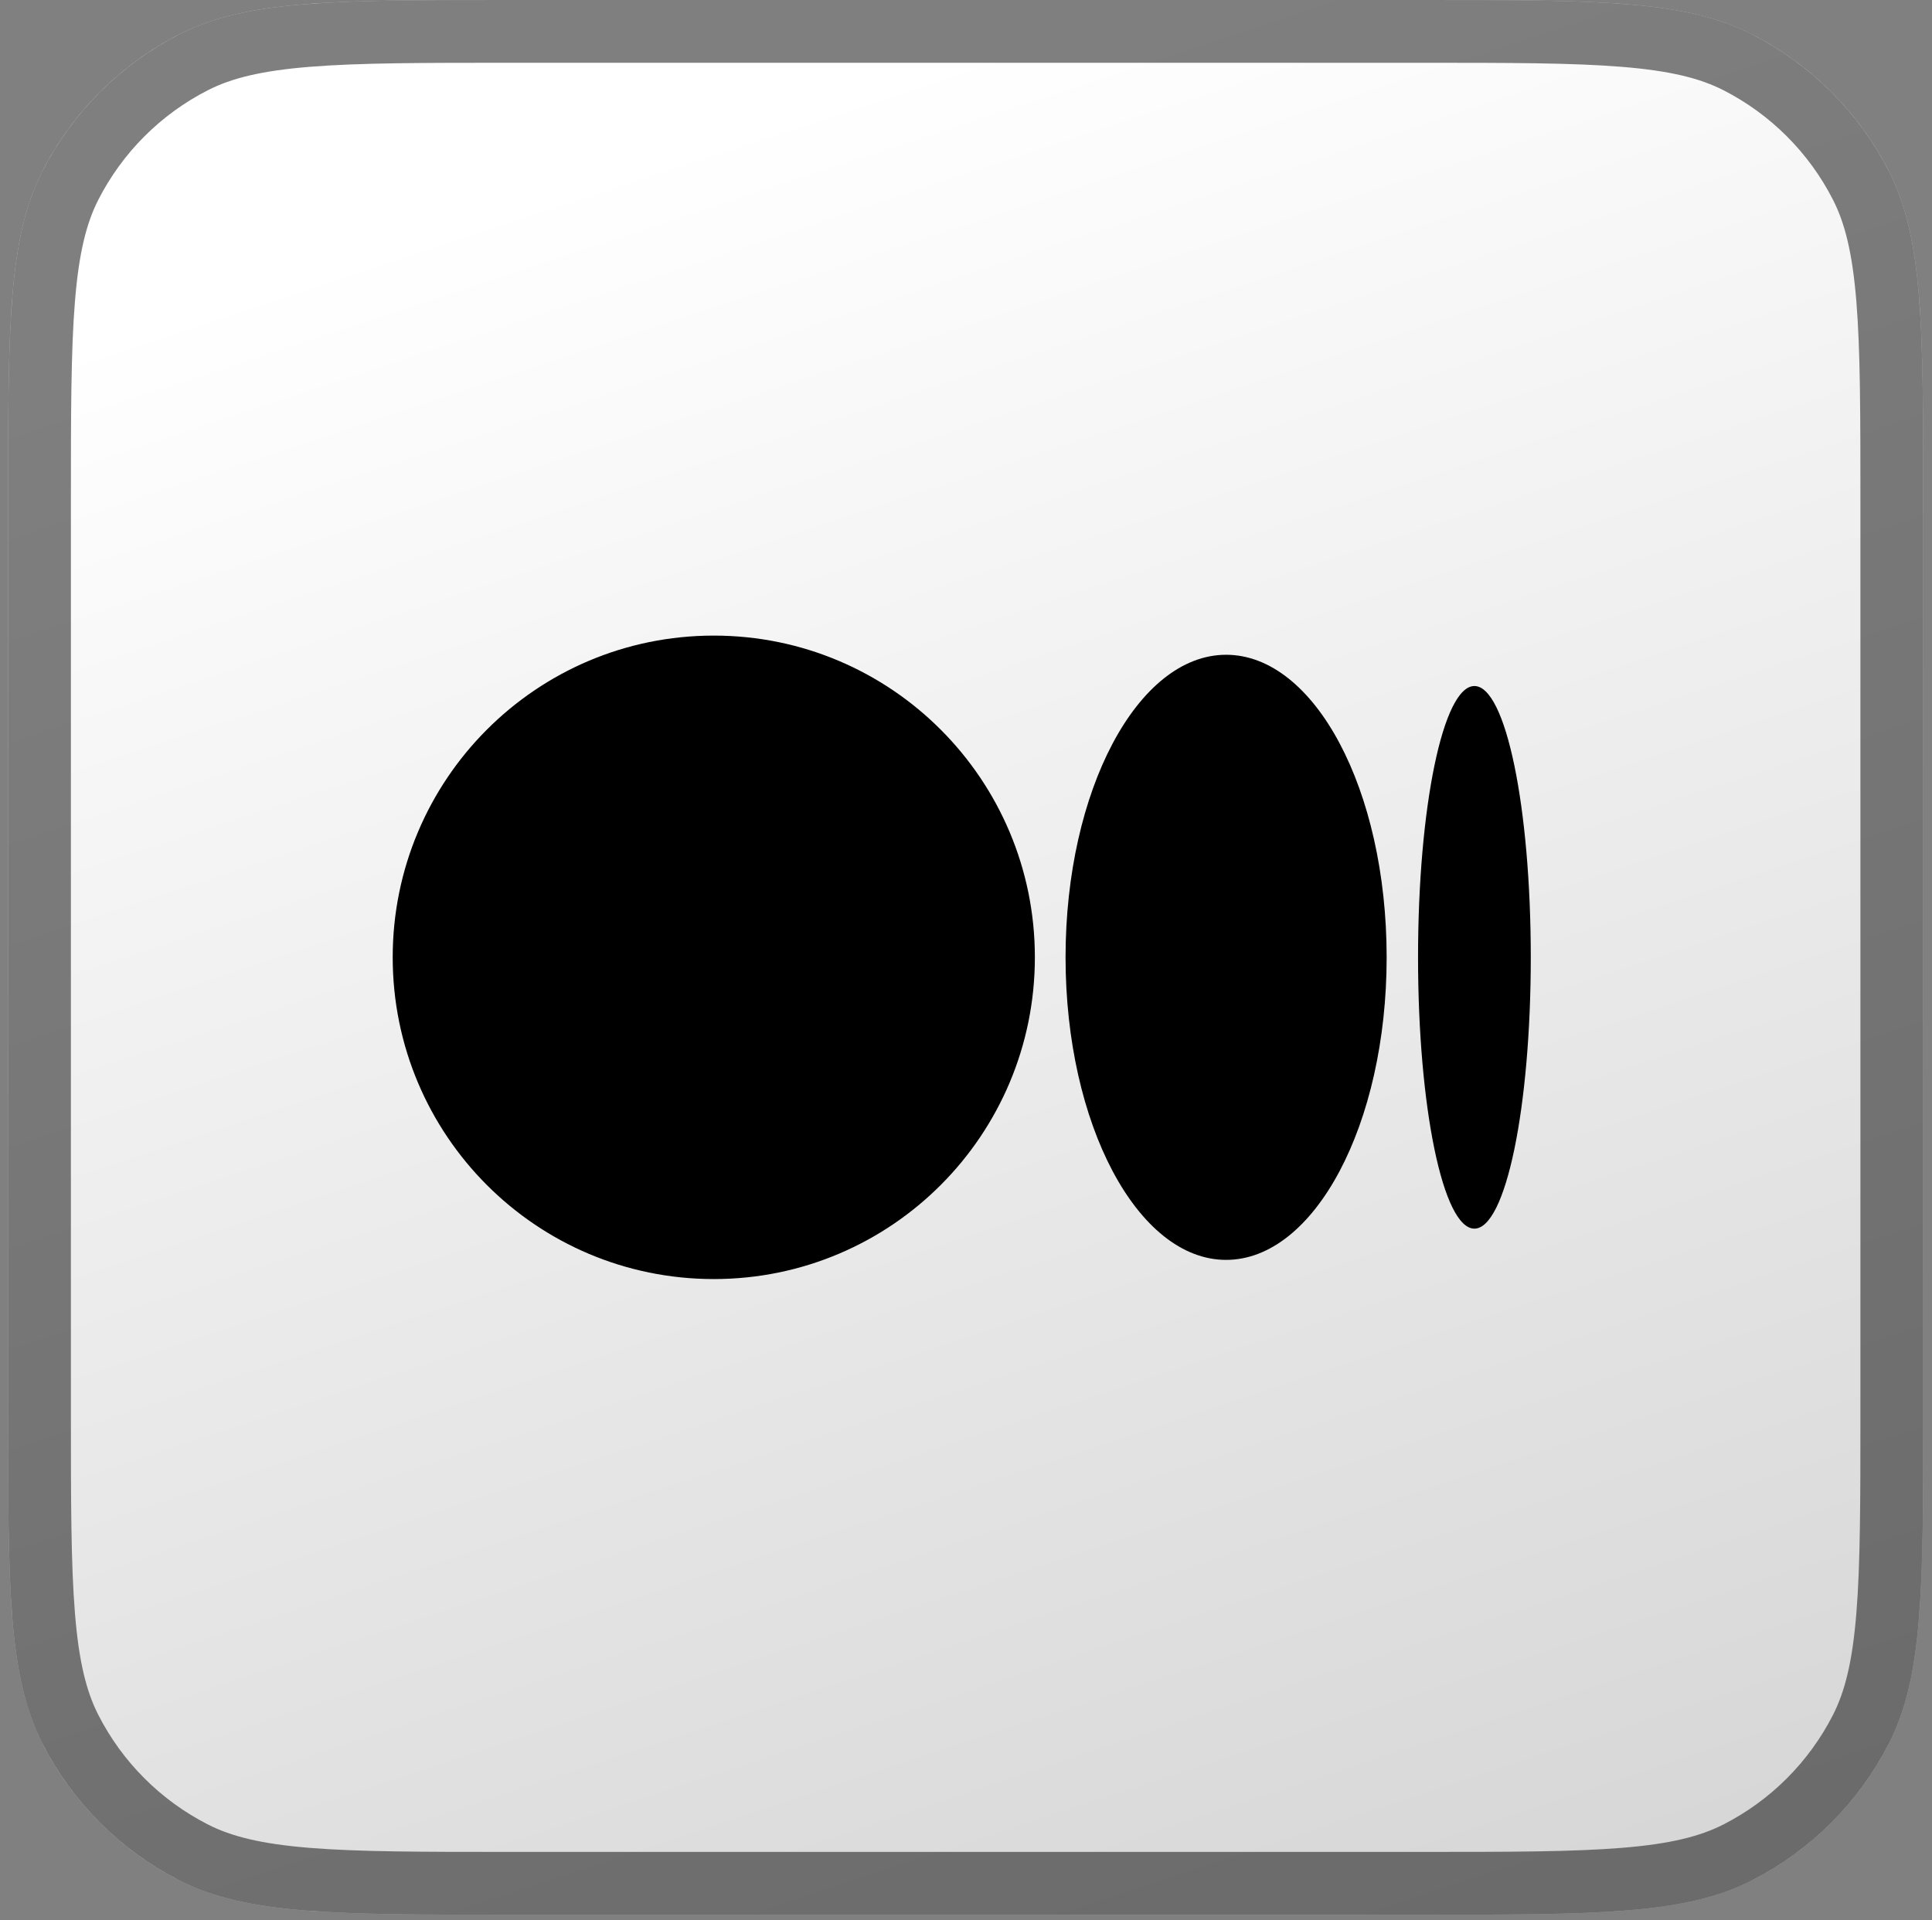 <svg width="168" height="167" viewBox="0 0 168 167" fill="none" xmlns="http://www.w3.org/2000/svg">
<rect x="0" y="0" width="168" height="167" fill="#808080" stroke="none"/>
<path d="M0.705 43.68C0.705 28.391 0.705 20.746 3.681 14.906C6.298 9.769 10.474 5.593 15.611 2.976C21.451 0 29.096 0 44.385 0L123.555 0C138.844 0 146.489 0 152.329 2.976C157.466 5.593 161.642 9.769 164.26 14.906C167.235 20.746 167.235 28.391 167.235 43.68L167.235 122.85C167.235 138.139 167.235 145.784 164.26 151.624C161.642 156.761 157.466 160.937 152.329 163.554C146.489 166.53 138.845 166.53 123.555 166.53L44.385 166.53C29.096 166.53 21.451 166.53 15.611 163.554C10.474 160.937 6.298 156.761 3.681 151.624C0.705 145.784 0.705 138.139 0.705 122.85L0.705 43.68Z" fill="url(#paint0_linear_1389_18069)"/>
<path d="M164.505 43.68L164.505 122.85C164.505 130.54 164.503 136.143 164.142 140.558C163.784 144.942 163.086 147.914 161.827 150.385C159.471 155.008 155.713 158.766 151.09 161.122C148.619 162.381 145.647 163.079 141.263 163.437C136.848 163.798 131.245 163.8 123.555 163.8L44.385 163.8C36.695 163.8 31.092 163.798 26.677 163.437C22.293 163.079 19.321 162.381 16.851 161.122C12.227 158.766 8.469 155.008 6.113 150.385C4.854 147.914 4.156 144.942 3.798 140.558C3.437 136.143 3.435 130.54 3.435 122.85L3.435 43.68C3.435 35.99 3.437 30.387 3.798 25.972C4.156 21.588 4.854 18.616 6.113 16.145C8.469 11.522 12.227 7.764 16.851 5.408C19.321 4.149 22.293 3.451 26.677 3.093C31.092 2.732 36.695 2.73 44.385 2.73L123.555 2.73C131.245 2.73 136.848 2.732 141.263 3.093C145.647 3.451 148.619 4.149 151.09 5.408C155.713 7.764 159.471 11.522 161.827 16.145C163.086 18.616 163.784 21.588 164.142 25.972C164.503 30.387 164.505 35.99 164.505 43.68Z" stroke="black" stroke-opacity="0.5" stroke-width="5.46"/>
<path d="M89.989 83.264C89.989 98.707 77.518 111.246 62.069 111.246C46.62 111.246 34.148 98.707 34.148 83.264C34.148 67.821 46.62 55.281 62.069 55.281C77.518 55.281 89.989 67.821 89.989 83.264ZM120.578 83.264C120.578 97.78 114.311 109.578 106.618 109.578C98.924 109.578 92.657 97.78 92.657 83.264C92.657 68.747 98.924 56.949 106.618 56.949C114.311 56.949 120.578 68.686 120.578 83.264ZM133.111 83.264C133.111 96.297 130.939 106.86 128.209 106.86C125.479 106.86 123.308 96.297 123.308 83.264C123.308 70.23 125.479 59.667 128.209 59.667C130.939 59.667 133.111 70.23 133.111 83.264Z" fill="black"/>
<defs>
<linearGradient id="paint0_linear_1389_18069" x1="75.713" y1="6.851" x2="128.139" y2="165.536" gradientUnits="userSpaceOnUse">
<stop stop-color="white"/>
<stop offset="1" stop-color="#D7D7D7"/>
</linearGradient>
</defs>
</svg>
